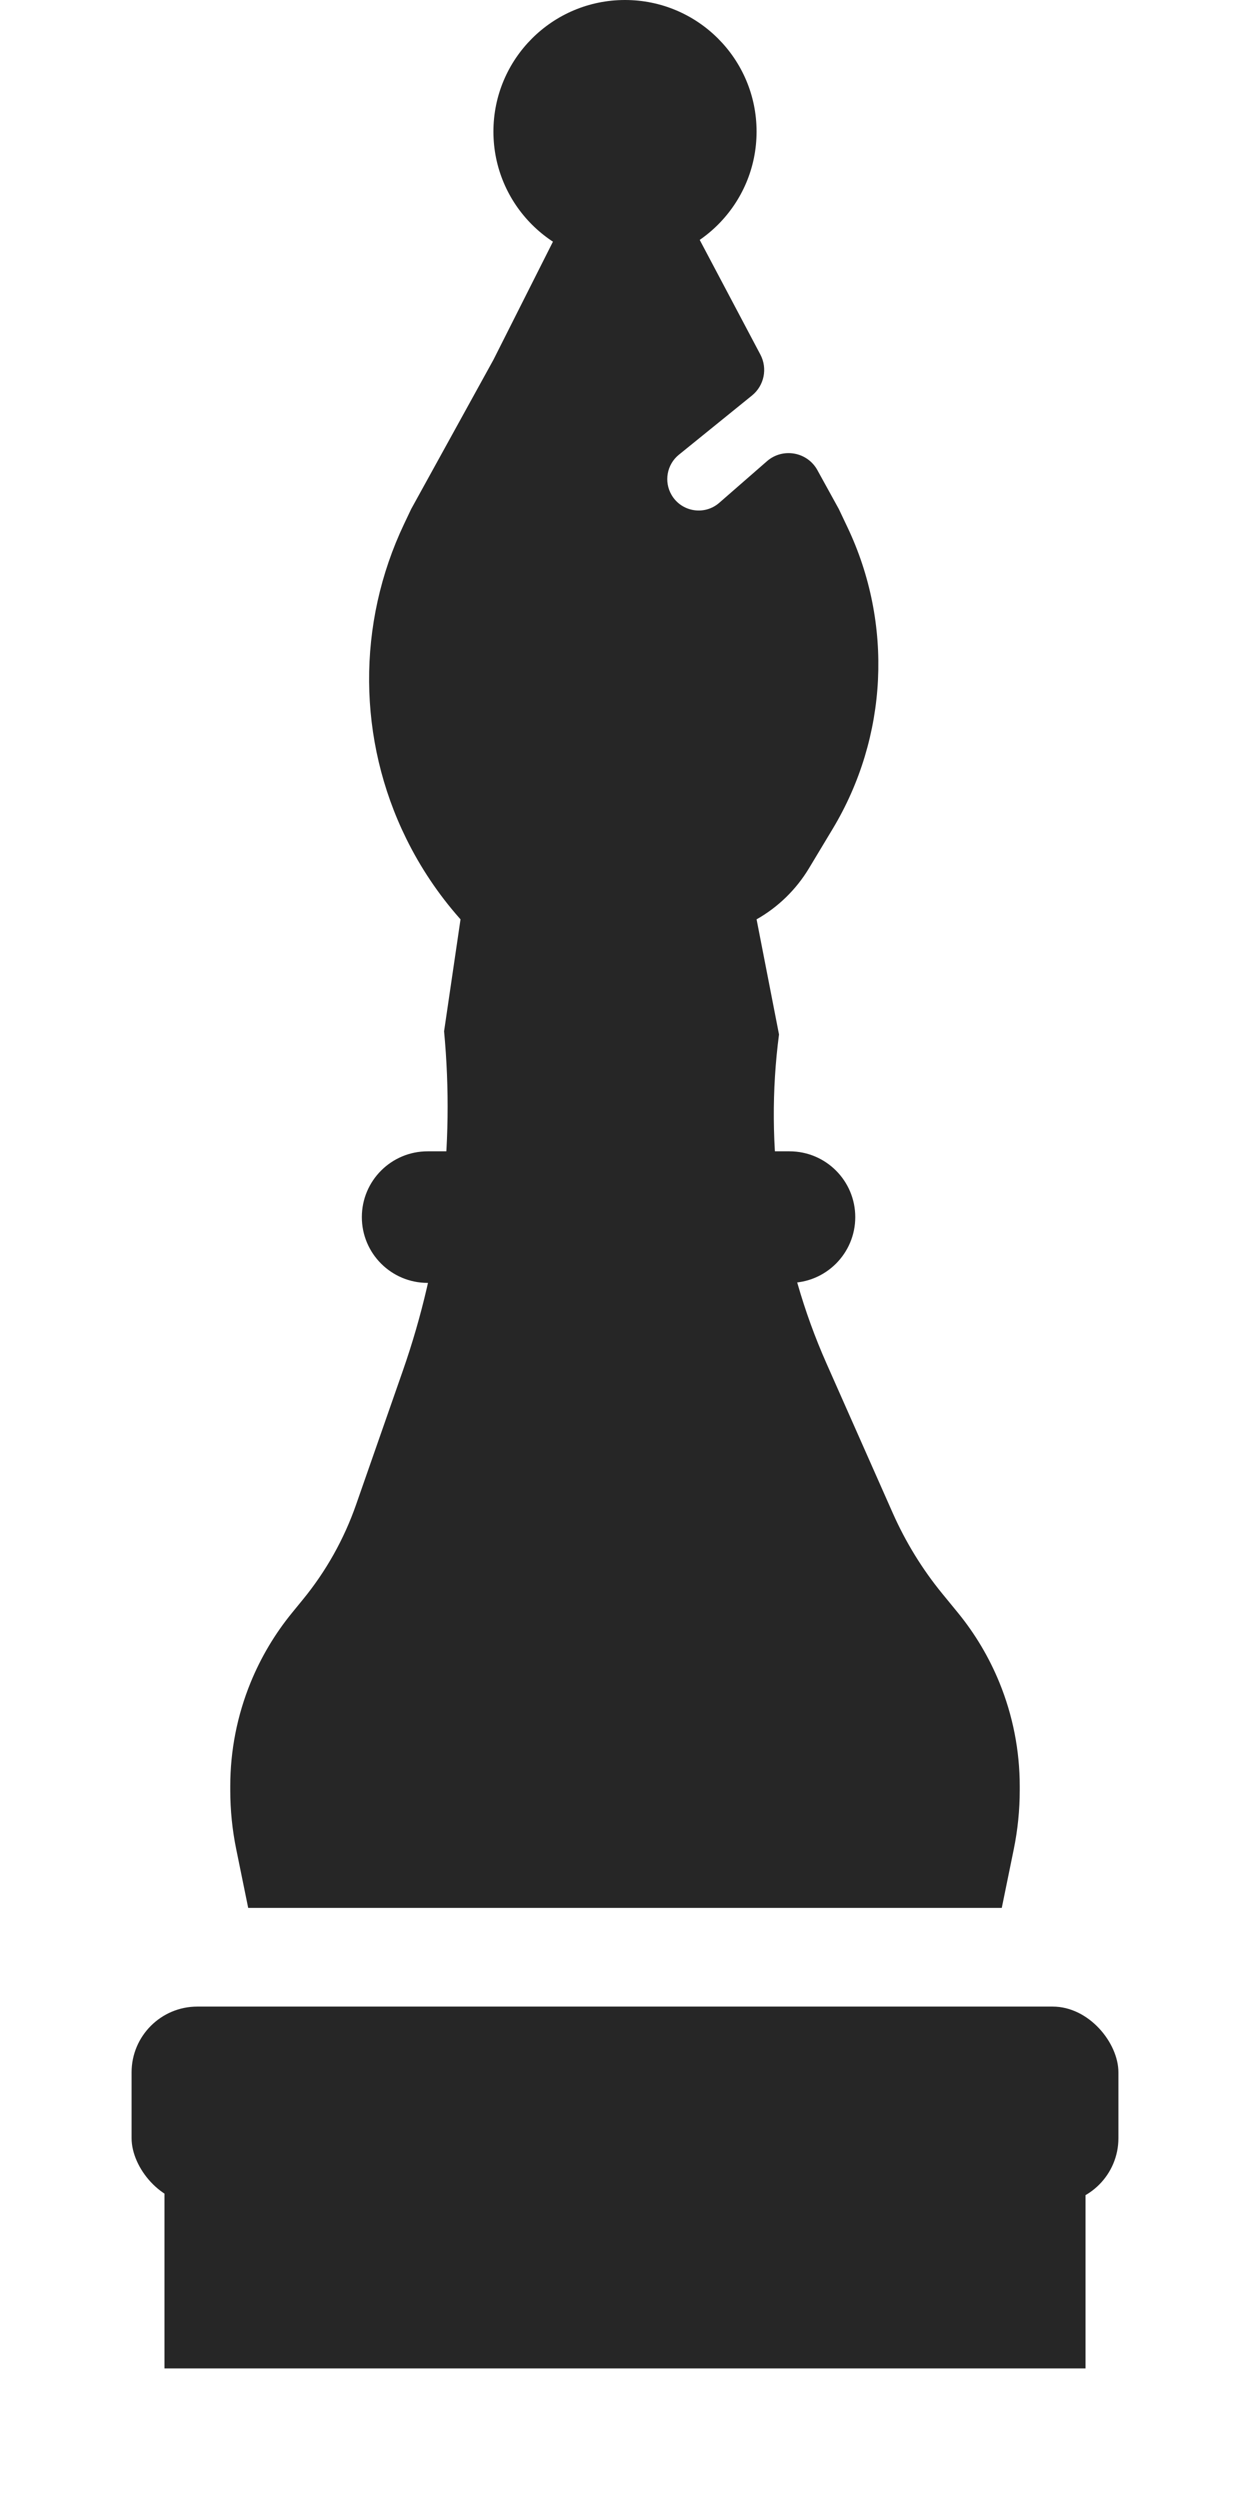<svg width="38" height="76" viewBox="0 0 38 76" fill="none" xmlns="http://www.w3.org/2000/svg">
<g filter="url(#filter0_d_2_51)">
<path d="M11 33C11 31.895 11.895 31 13 31H24C25.105 31 26 31.895 26 33V33C26 34.105 25.105 35 24 35H13C11.895 35 11 34.105 11 33V33Z" fill="#262626"/>
</g>
<g filter="url(#filter1_d_2_51)">
<path d="M5 62H33V68H5V62Z" fill="#262626"/>
</g>
<g filter="url(#filter2_d_2_51)">
<rect x="4" y="57" width="30" height="6" rx="2" fill="#262626"/>
</g>
<path d="M12.354 25.503C10.867 22.489 10.842 18.96 12.286 15.925L12.5 15.474L15 10.938L19 3L23.115 10.778C23.339 11.201 23.232 11.722 22.861 12.023L20.639 13.823C20.272 14.12 20.177 14.642 20.417 15.049V15.049C20.72 15.564 21.417 15.678 21.867 15.284L23.315 14.021C23.796 13.602 24.541 13.734 24.849 14.292L24.875 14.34L25.5 15.474L25.761 16.024C27.159 18.963 26.991 22.408 25.314 25.197L24.593 26.396C24.204 27.042 23.656 27.577 23 27.948V27.948L23.682 31.448V31.448C23.236 34.849 23.735 38.307 25.123 41.443L27.14 45.997C27.53 46.877 28.036 47.702 28.646 48.448L29.12 49.027C29.643 49.667 30.068 50.382 30.381 51.147V51.147C30.79 52.148 31 53.218 31 54.298V54.424C31 55.027 30.939 55.629 30.818 56.22L30.454 58H7.545L7.182 56.22C7.061 55.629 7 55.027 7 54.424V54.298C7 53.218 7.21 52.148 7.619 51.147V51.147C7.932 50.382 8.357 49.667 8.88 49.027L9.209 48.624C9.913 47.764 10.46 46.787 10.826 45.738L12.246 41.671C13.402 38.361 13.829 34.841 13.5 31.351V31.351L14 27.948L13.967 27.911C13.325 27.183 12.783 26.373 12.354 25.503V25.503Z" fill="#262626"/>
<circle cx="19" cy="4" r="4" fill="#262626"/>
<defs>
<filter id="filter0_d_2_51" x="7" y="31" width="23" height="12" filterUnits="userSpaceOnUse" color-interpolation-filters="sRGB">
<feFlood flood-opacity="0" result="BackgroundImageFix"/>
<feColorMatrix in="SourceAlpha" type="matrix" values="0 0 0 0 0 0 0 0 0 0 0 0 0 0 0 0 0 0 127 0" result="hardAlpha"/>
<feOffset dy="4"/>
<feGaussianBlur stdDeviation="2"/>
<feComposite in2="hardAlpha" operator="out"/>
<feColorMatrix type="matrix" values="0 0 0 0 0 0 0 0 0 0 0 0 0 0 0 0 0 0 0.25 0"/>
<feBlend mode="normal" in2="BackgroundImageFix" result="effect1_dropShadow_2_51"/>
<feBlend mode="normal" in="SourceGraphic" in2="effect1_dropShadow_2_51" result="shape"/>
</filter>
<filter id="filter1_d_2_51" x="1" y="62" width="36" height="14" filterUnits="userSpaceOnUse" color-interpolation-filters="sRGB">
<feFlood flood-opacity="0" result="BackgroundImageFix"/>
<feColorMatrix in="SourceAlpha" type="matrix" values="0 0 0 0 0 0 0 0 0 0 0 0 0 0 0 0 0 0 127 0" result="hardAlpha"/>
<feOffset dy="4"/>
<feGaussianBlur stdDeviation="2"/>
<feComposite in2="hardAlpha" operator="out"/>
<feColorMatrix type="matrix" values="0 0 0 0 0 0 0 0 0 0 0 0 0 0 0 0 0 0 0.25 0"/>
<feBlend mode="normal" in2="BackgroundImageFix" result="effect1_dropShadow_2_51"/>
<feBlend mode="normal" in="SourceGraphic" in2="effect1_dropShadow_2_51" result="shape"/>
</filter>
<filter id="filter2_d_2_51" x="0" y="57" width="38" height="14" filterUnits="userSpaceOnUse" color-interpolation-filters="sRGB">
<feFlood flood-opacity="0" result="BackgroundImageFix"/>
<feColorMatrix in="SourceAlpha" type="matrix" values="0 0 0 0 0 0 0 0 0 0 0 0 0 0 0 0 0 0 127 0" result="hardAlpha"/>
<feOffset dy="4"/>
<feGaussianBlur stdDeviation="2"/>
<feComposite in2="hardAlpha" operator="out"/>
<feColorMatrix type="matrix" values="0 0 0 0 0 0 0 0 0 0 0 0 0 0 0 0 0 0 0.25 0"/>
<feBlend mode="normal" in2="BackgroundImageFix" result="effect1_dropShadow_2_51"/>
<feBlend mode="normal" in="SourceGraphic" in2="effect1_dropShadow_2_51" result="shape"/>
</filter>
</defs>
</svg>
